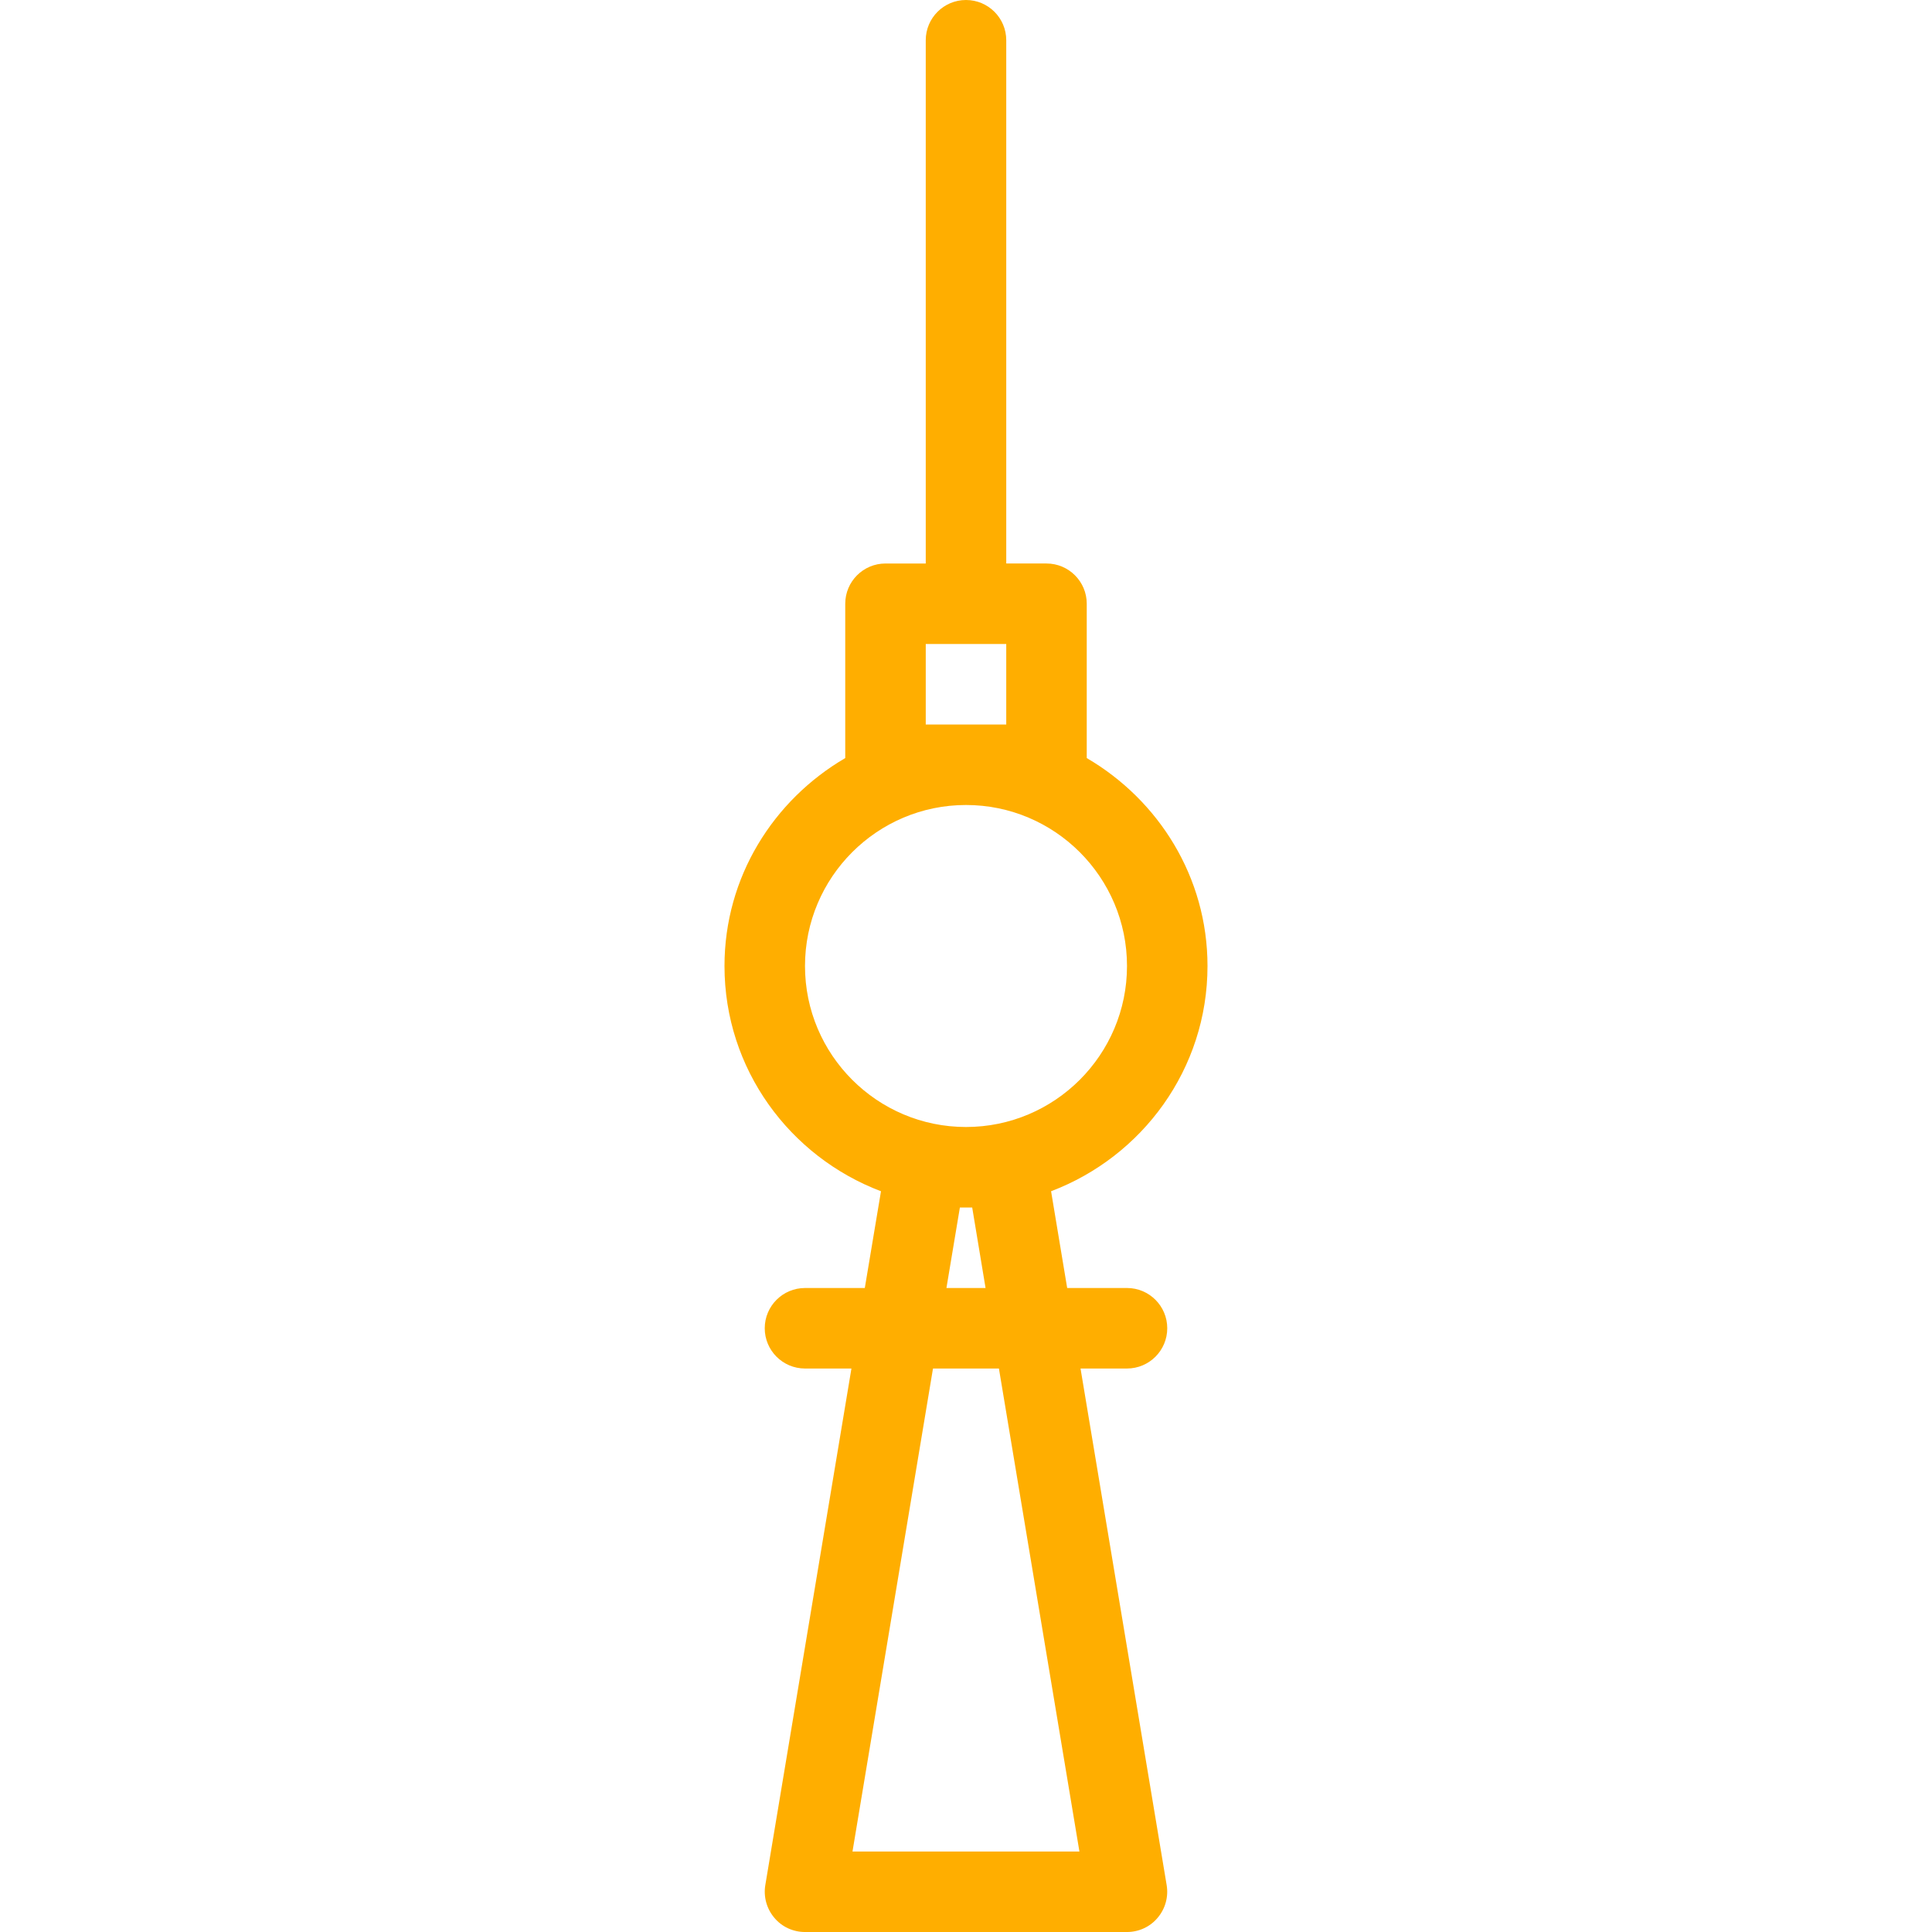 <?xml version="1.0" encoding="iso-8859-1"?>
<!-- Generator: Adobe Illustrator 19.0.0, SVG Export Plug-In . SVG Version: 6.00 Build 0)  -->
<svg version="1.1" id="Layer_1" xmlns="http://www.w3.org/2000/svg" xmlns:xlink="http://www.w3.org/1999/xlink" x="0px" y="0px"
	 viewBox="0 0 512 512" style="enable-background:new 0 0 512 512; width:34%; fill:#ffae00;" xml:space="preserve">
<g>
	<g>
		<path d="M309.333,352c0-5.888-4.779-10.667-10.667-10.667h-15.851l-4.267-25.643C302.699,306.539,320,283.328,320,256
			c0-23.573-12.971-43.989-32-55.104V160c0-5.888-4.779-10.667-10.667-10.667h-10.667V10.667C266.667,4.779,261.888,0,256,0
			s-10.667,4.779-10.667,10.667v138.667h-10.667c-5.888,0-10.667,4.779-10.667,10.667v40.896c-19.029,11.115-32,31.531-32,55.104
			c0,27.328,17.301,50.539,41.472,59.691l-4.288,25.643h-15.851c-5.888,0-10.667,4.779-10.667,10.667
			c0,5.888,4.779,10.667,10.667,10.667h12.309l-22.827,136.917c-0.512,3.072,0.363,6.251,2.389,8.64
			c2.005,2.411,4.992,3.776,8.128,3.776h85.333c3.136,0,6.123-1.365,8.128-3.776c2.027-2.389,2.901-5.547,2.389-8.64
			l-22.827-136.917h12.309C304.555,362.667,309.333,357.888,309.333,352z M245.333,170.667h21.333V192h-21.333V170.667z
			 M213.333,256c0-23.531,19.136-42.667,42.667-42.667s42.667,19.136,42.667,42.667S279.531,298.667,256,298.667
			S213.333,279.531,213.333,256z M261.184,341.333h-10.368L254.379,320h3.264L261.184,341.333z M225.92,490.667l21.333-128h17.472
			l21.333,128H225.92z"/>
	</g>
</g>
</svg>
